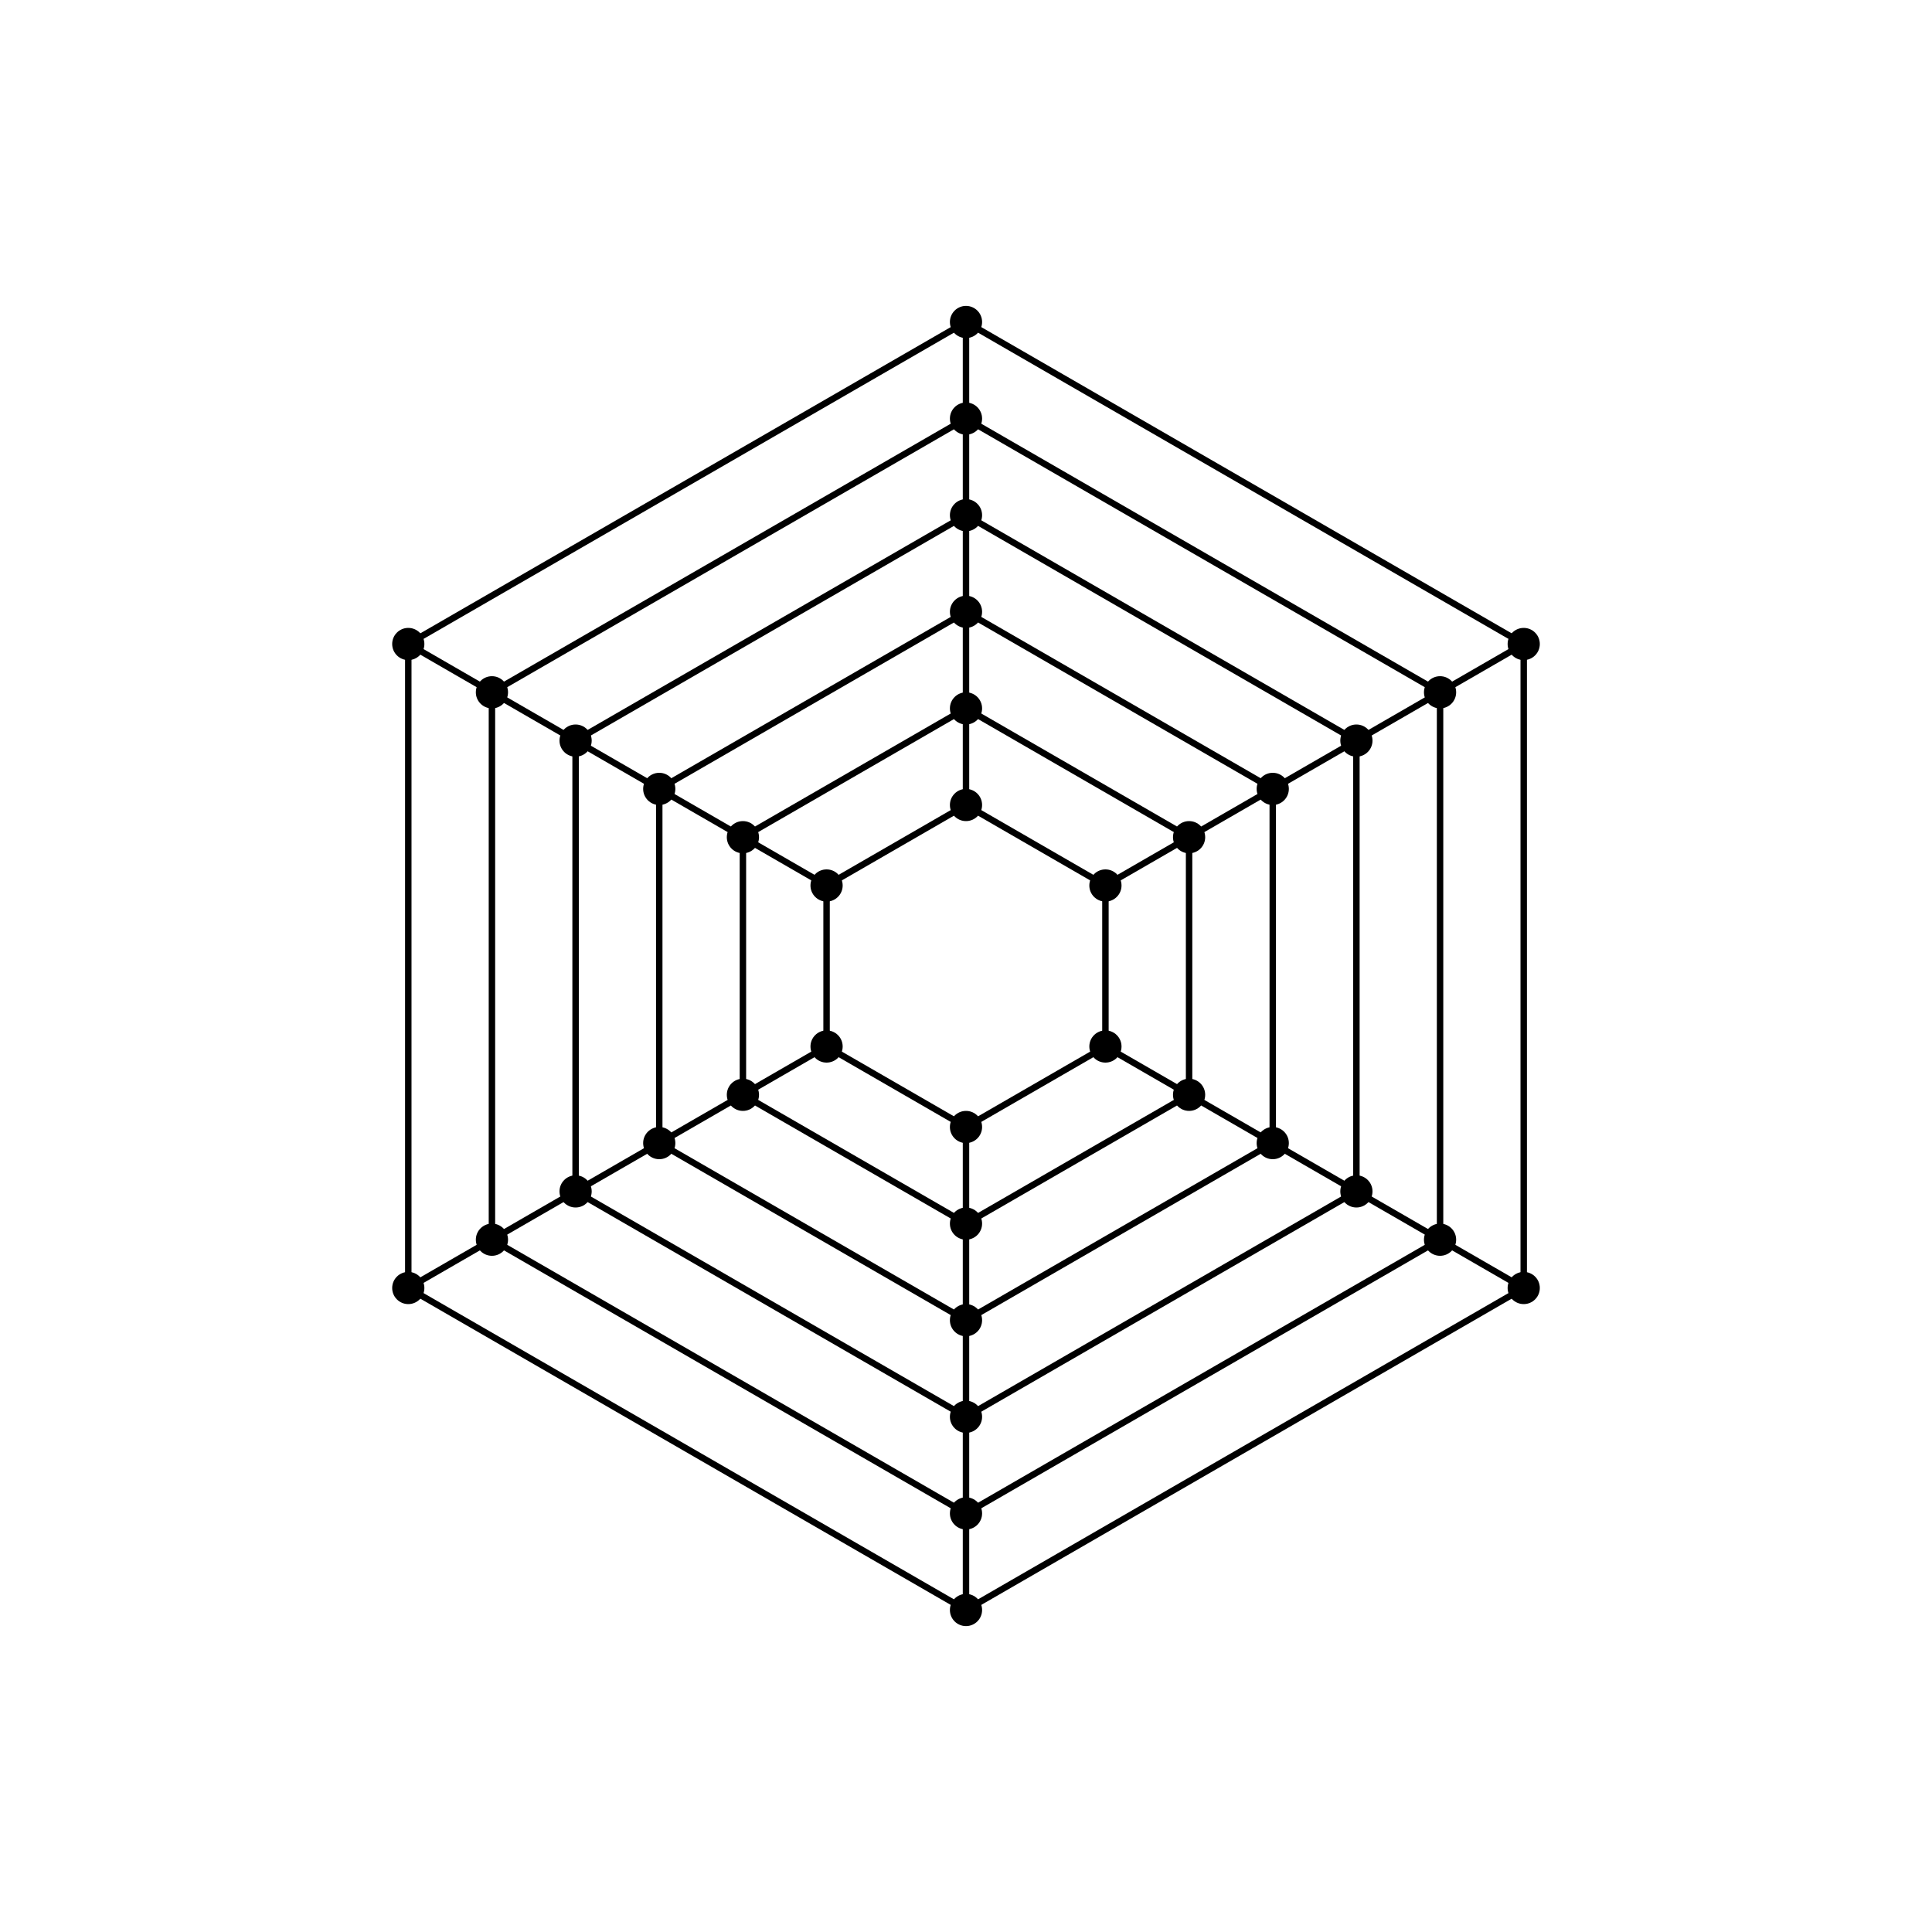 <?xml version="1.0" encoding="utf-8" ?>
<svg baseProfile="tiny" height="600" version="1.2" width="600" xmlns="http://www.w3.org/2000/svg" xmlns:ev="http://www.w3.org/2001/xml-events" xmlns:xlink="http://www.w3.org/1999/xlink"><defs /><polygon fill="none" points="300.0,100.0 473.205,200.0 473.205,400.0 300.0,500.0 126.795,400.0 126.795,200.0" stroke="black" stroke-width="2" /><polygon fill="none" points="300.0,130.0 447.224,215.0 447.224,385.0 300.0,470.0 152.776,385.0 152.776,215.0" stroke="black" stroke-width="2" /><polygon fill="none" points="300.0,160.0 421.244,230.0 421.244,370.0 300.0,440.0 178.756,370.0 178.756,230.0" stroke="black" stroke-width="2" /><polygon fill="none" points="300.0,190.0 395.263,245.0 395.263,355.0 300.0,410.0 204.737,355.0 204.737,245.0" stroke="black" stroke-width="2" /><polygon fill="none" points="300.0,220.0 369.282,260.0 369.282,340.0 300.0,380.0 230.718,340.0 230.718,260.0" stroke="black" stroke-width="2" /><polygon fill="none" points="300.0,250.0 343.301,275.0 343.301,325.0 300.0,350.0 256.699,325.0 256.699,275.0" stroke="black" stroke-width="2" /><line stroke="black" stroke-width="2" x1="300.0" x2="300.0" y1="100.0" y2="130.0" /><circle cx="300.0" cy="100.0" fill="black" r="5" /><line stroke="black" stroke-width="2" x1="300.0" x2="300.0" y1="130.0" y2="160.0" /><circle cx="300.0" cy="130.0" fill="black" r="5" /><line stroke="black" stroke-width="2" x1="300.0" x2="300.0" y1="160.0" y2="190.0" /><circle cx="300.0" cy="160.0" fill="black" r="5" /><line stroke="black" stroke-width="2" x1="300.0" x2="300.0" y1="190.0" y2="220.0" /><circle cx="300.0" cy="190.0" fill="black" r="5" /><line stroke="black" stroke-width="2" x1="300.0" x2="300.0" y1="220.0" y2="250.0" /><circle cx="300.0" cy="220.0" fill="black" r="5" /><circle cx="300.0" cy="250.0" fill="black" r="5" /><line stroke="black" stroke-width="2" x1="473.205" x2="447.224" y1="200.0" y2="215.0" /><circle cx="473.205" cy="200.0" fill="black" r="5" /><line stroke="black" stroke-width="2" x1="447.224" x2="421.244" y1="215.0" y2="230.0" /><circle cx="447.224" cy="215.0" fill="black" r="5" /><line stroke="black" stroke-width="2" x1="421.244" x2="395.263" y1="230.0" y2="245.0" /><circle cx="421.244" cy="230.0" fill="black" r="5" /><line stroke="black" stroke-width="2" x1="395.263" x2="369.282" y1="245.0" y2="260.0" /><circle cx="395.263" cy="245.0" fill="black" r="5" /><line stroke="black" stroke-width="2" x1="369.282" x2="343.301" y1="260.0" y2="275.0" /><circle cx="369.282" cy="260.0" fill="black" r="5" /><circle cx="343.301" cy="275.0" fill="black" r="5" /><line stroke="black" stroke-width="2" x1="473.205" x2="447.224" y1="400.0" y2="385.0" /><circle cx="473.205" cy="400.0" fill="black" r="5" /><line stroke="black" stroke-width="2" x1="447.224" x2="421.244" y1="385.0" y2="370.0" /><circle cx="447.224" cy="385.0" fill="black" r="5" /><line stroke="black" stroke-width="2" x1="421.244" x2="395.263" y1="370.0" y2="355.0" /><circle cx="421.244" cy="370.0" fill="black" r="5" /><line stroke="black" stroke-width="2" x1="395.263" x2="369.282" y1="355.0" y2="340.0" /><circle cx="395.263" cy="355.0" fill="black" r="5" /><line stroke="black" stroke-width="2" x1="369.282" x2="343.301" y1="340.0" y2="325.0" /><circle cx="369.282" cy="340.0" fill="black" r="5" /><circle cx="343.301" cy="325.0" fill="black" r="5" /><line stroke="black" stroke-width="2" x1="300.0" x2="300.0" y1="500.0" y2="470.0" /><circle cx="300.0" cy="500.0" fill="black" r="5" /><line stroke="black" stroke-width="2" x1="300.0" x2="300.0" y1="470.0" y2="440.0" /><circle cx="300.0" cy="470.0" fill="black" r="5" /><line stroke="black" stroke-width="2" x1="300.0" x2="300.0" y1="440.0" y2="410.0" /><circle cx="300.0" cy="440.0" fill="black" r="5" /><line stroke="black" stroke-width="2" x1="300.0" x2="300.0" y1="410.0" y2="380.0" /><circle cx="300.0" cy="410.0" fill="black" r="5" /><line stroke="black" stroke-width="2" x1="300.0" x2="300.0" y1="380.0" y2="350.0" /><circle cx="300.0" cy="380.0" fill="black" r="5" /><circle cx="300.0" cy="350.0" fill="black" r="5" /><line stroke="black" stroke-width="2" x1="126.795" x2="152.776" y1="400.0" y2="385.0" /><circle cx="126.795" cy="400.0" fill="black" r="5" /><line stroke="black" stroke-width="2" x1="152.776" x2="178.756" y1="385.0" y2="370.0" /><circle cx="152.776" cy="385.0" fill="black" r="5" /><line stroke="black" stroke-width="2" x1="178.756" x2="204.737" y1="370.0" y2="355.0" /><circle cx="178.756" cy="370.0" fill="black" r="5" /><line stroke="black" stroke-width="2" x1="204.737" x2="230.718" y1="355.0" y2="340.0" /><circle cx="204.737" cy="355.0" fill="black" r="5" /><line stroke="black" stroke-width="2" x1="230.718" x2="256.699" y1="340.0" y2="325.0" /><circle cx="230.718" cy="340.0" fill="black" r="5" /><circle cx="256.699" cy="325.0" fill="black" r="5" /><line stroke="black" stroke-width="2" x1="126.795" x2="152.776" y1="200.0" y2="215.0" /><circle cx="126.795" cy="200.0" fill="black" r="5" /><line stroke="black" stroke-width="2" x1="152.776" x2="178.756" y1="215.0" y2="230.0" /><circle cx="152.776" cy="215.0" fill="black" r="5" /><line stroke="black" stroke-width="2" x1="178.756" x2="204.737" y1="230.0" y2="245.0" /><circle cx="178.756" cy="230.0" fill="black" r="5" /><line stroke="black" stroke-width="2" x1="204.737" x2="230.718" y1="245.0" y2="260.0" /><circle cx="204.737" cy="245.0" fill="black" r="5" /><line stroke="black" stroke-width="2" x1="230.718" x2="256.699" y1="260.0" y2="275.0" /><circle cx="230.718" cy="260.0" fill="black" r="5" /><circle cx="256.699" cy="275.0" fill="black" r="5" /></svg>